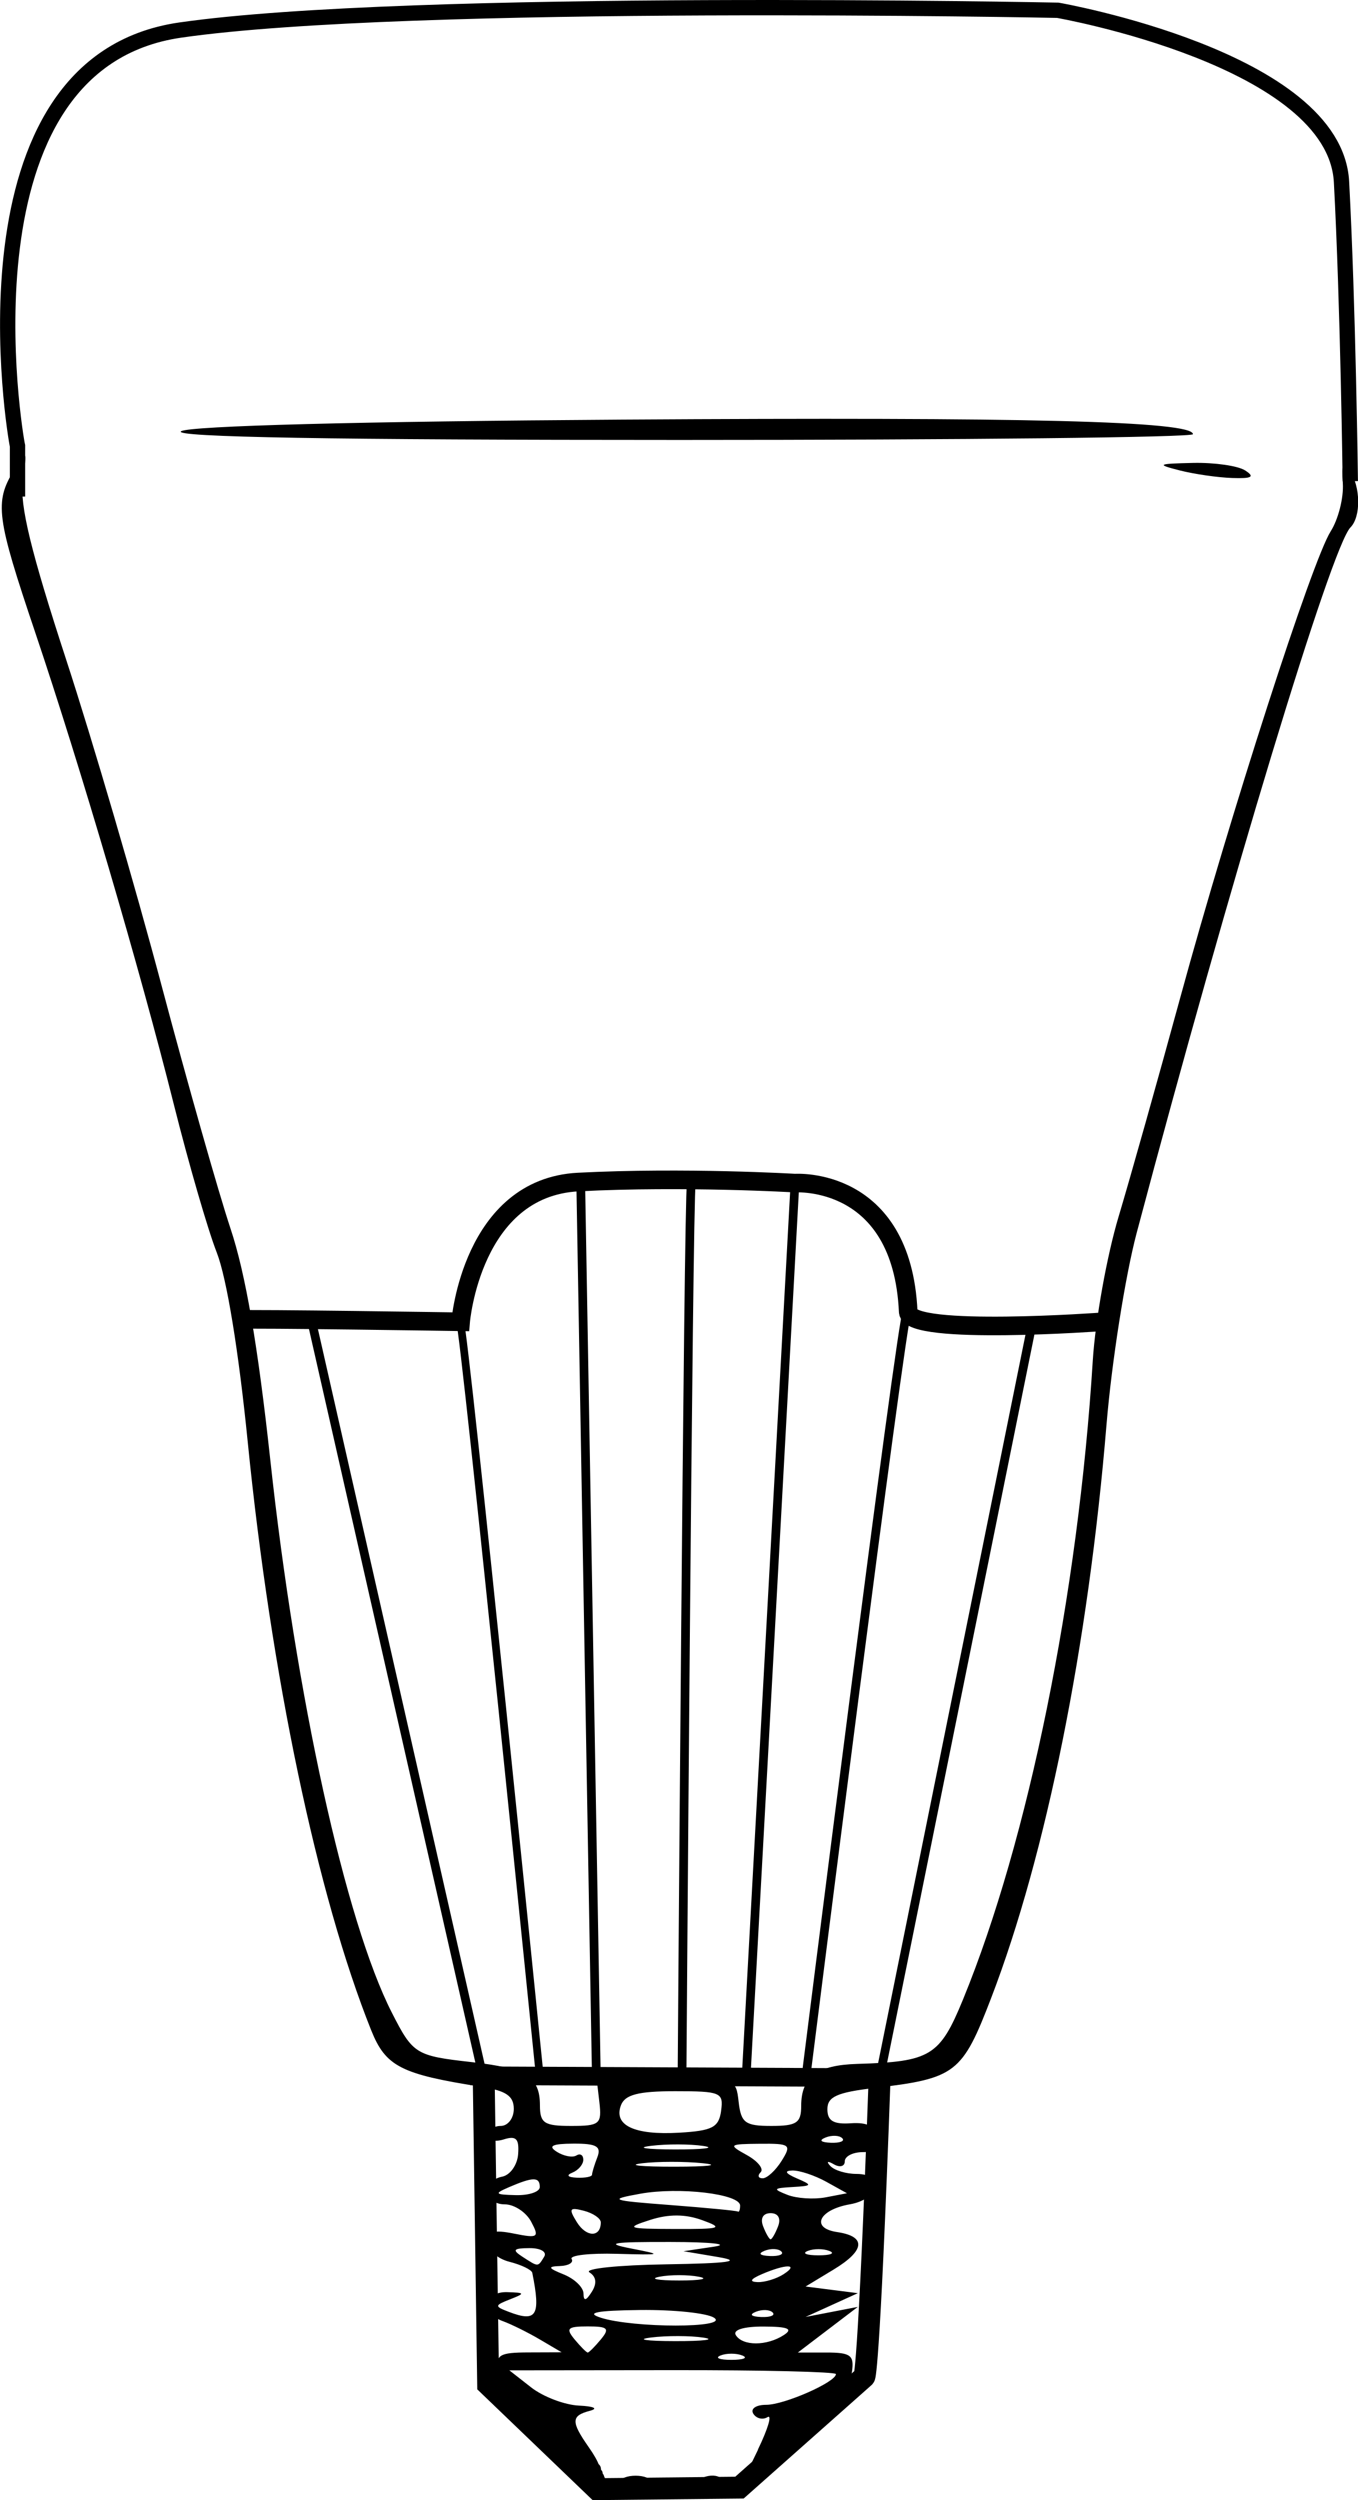 <?xml version="1.0" encoding="UTF-8" standalone="no"?>
<svg
   xmlns:dc="http://purl.org/dc/elements/1.1/"
   xmlns:cc="http://creativecommons.org/ns#"
   xmlns:rdf="http://www.w3.org/1999/02/22-rdf-syntax-ns#"
   xmlns:svg="http://www.w3.org/2000/svg"
   xmlns="http://www.w3.org/2000/svg"
   id="svg8"
   version="1.1"
   viewBox="0 0 41.256 75.915"
   height="75.915mm"
   width="41.256mm">
  <defs
     id="defs2" />
  <g
     transform="translate(-95.085,-104.254)"
     id="layer1">
    <path
       id="path826"
       d="m 114.064,179.482 c 0.182,-0.073 0.48,-0.073 0.661,0 0.182,0.073 0.033,0.133 -0.331,0.133 -0.364,0 -0.513,-0.06 -0.331,-0.133 z m 2.398,-0.006 c 0.191,-0.076 0.419,-0.067 0.507,0.021 0.088,0.088 -0.068,0.15 -0.347,0.139 -0.308,-0.013 -0.371,-0.075 -0.16,-0.16 z m 1.647,-0.839 c 0.307,-0.634 0.439,-1.078 0.293,-0.988 -0.146,0.09 -0.341,0.043 -0.432,-0.105 -0.092,-0.15 0.081,-0.269 0.392,-0.269 0.551,0 2.119,-0.69 2.119,-0.933 0,-0.069 -2.232,-0.123 -4.961,-0.12 l -4.961,0.006 0.661,0.517 c 0.364,0.285 1.019,0.534 1.455,0.554 0.453,0.021 0.595,0.088 0.331,0.158 -0.572,0.149 -0.578,0.329 -0.039,1.099 0.672,0.959 0.246,0.949 -0.543,-0.013 -0.393,-0.479 -1.033,-1.059 -1.422,-1.288 -0.389,-0.229 -0.746,-0.676 -0.792,-0.992 -0.074,-0.505 0.04,-0.576 0.926,-0.579 l 1.011,-0.004 -0.661,-0.389 c -0.364,-0.214 -0.87,-0.464 -1.124,-0.556 -0.673,-0.243 -0.574,-0.903 0.132,-0.881 0.545,0.017 0.552,0.035 0.086,0.218 -0.473,0.185 -0.476,0.213 -0.044,0.378 0.855,0.328 0.98,0.123 0.72,-1.182 -0.019,-0.093 -0.331,-0.244 -0.695,-0.336 -0.364,-0.091 -0.661,-0.357 -0.661,-0.591 0,-0.332 0.175,-0.39 0.8,-0.265 0.734,0.147 0.777,0.117 0.52,-0.364 -0.154,-0.288 -0.514,-0.524 -0.8,-0.524 -0.631,0 -0.698,-0.72 -0.079,-0.841 0.243,-0.047 0.461,-0.355 0.485,-0.685 0.035,-0.469 -0.061,-0.566 -0.441,-0.445 -0.267,0.085 -0.485,0.027 -0.485,-0.128 0,-0.155 0.179,-0.282 0.397,-0.282 0.218,0 0.397,-0.233 0.397,-0.517 0,-0.394 -0.237,-0.554 -0.992,-0.672 -2.443,-0.382 -2.901,-0.618 -3.342,-1.72 -1.639,-4.097 -3.039,-10.764 -3.749,-17.86 -0.277,-2.772 -0.639,-4.98 -0.942,-5.754 -0.271,-0.691 -0.857,-2.715 -1.304,-4.498 -1.026,-4.094 -2.835,-10.249 -4.215,-14.342 -1.175,-3.485 -1.235,-3.939 -0.645,-4.907 0.401,-0.658 0.403,-0.656 0.273,0.326 -0.097,0.732 0.244,2.134 1.318,5.424 0.797,2.44 2.097,6.878 2.889,9.861 0.792,2.983 1.739,6.318 2.103,7.411 0.456,1.367 0.832,3.556 1.207,7.011 0.78,7.196 2.284,14.033 3.694,16.797 0.645,1.264 0.72,1.311 2.442,1.504 1.638,0.184 2.057,0.451 2.057,1.307 0,0.545 0.126,0.629 0.945,0.629 0.875,0 0.939,-0.054 0.86,-0.728 l -0.085,-0.728 h 2.117 c 2.112,0 2.117,0.002 2.2,0.728 0.073,0.636 0.198,0.728 0.992,0.728 0.772,0 0.908,-0.092 0.908,-0.609 0,-0.876 0.486,-1.239 1.707,-1.275 2.222,-0.065 2.503,-0.236 3.208,-1.953 1.987,-4.844 3.499,-12.283 3.944,-19.408 0.076,-1.216 0.428,-3.18 0.784,-4.366 0.355,-1.185 1.198,-4.179 1.874,-6.653 1.522,-5.575 4.006,-13.271 4.569,-14.155 0.231,-0.364 0.397,-1.019 0.369,-1.455 -0.039,-0.605 0.011,-0.699 0.21,-0.397 0.333,0.504 0.344,1.407 0.022,1.733 -0.579,0.586 -3.664,10.762 -6.494,21.418 -0.348,1.31 -0.76,3.929 -0.917,5.821 -0.555,6.71 -1.832,13.059 -3.504,17.413 -0.88,2.291 -1.076,2.442 -3.537,2.732 -1.147,0.135 -1.439,0.266 -1.439,0.646 0,0.354 0.184,0.464 0.717,0.427 0.496,-0.034 0.747,0.093 0.813,0.413 0.067,0.323 -0.07,0.463 -0.453,0.463 -0.302,0 -0.549,0.126 -0.549,0.28 0,0.154 -0.149,0.195 -0.331,0.09 -0.193,-0.111 -0.238,-0.09 -0.108,0.051 0.122,0.132 0.479,0.241 0.794,0.241 0.868,0 0.702,0.766 -0.201,0.923 -0.942,0.165 -1.2,0.723 -0.389,0.842 0.893,0.131 0.856,0.557 -0.098,1.135 l -0.858,0.519 0.794,0.101 0.794,0.101 -0.794,0.361 -0.794,0.361 0.794,-0.153 0.794,-0.153 -0.911,0.693 -0.911,0.693 h 0.864 c 0.742,0 0.852,0.083 0.779,0.589 -0.046,0.324 -0.371,0.731 -0.72,0.904 -0.35,0.174 -1.098,0.831 -1.663,1.462 l -1.028,1.146 0.558,-1.152 z m -0.473,-2.86 c -0.182,-0.073 -0.48,-0.073 -0.661,0 -0.182,0.073 -0.033,0.133 0.331,0.133 0.364,0 0.513,-0.06 0.331,-0.133 z m -4.299,-0.486 c 0.279,-0.336 0.219,-0.397 -0.397,-0.397 -0.616,0 -0.676,0.06 -0.397,0.397 0.181,0.218 0.36,0.397 0.397,0.397 0.037,0 0.216,-0.179 0.397,-0.397 z m 3.114,-0.057 c -0.398,-0.06 -1.112,-0.062 -1.587,-0.003 -0.476,0.059 -0.15,0.108 0.723,0.11 0.873,0.002 1.262,-0.047 0.865,-0.107 z m 2.443,-0.075 c 0.295,-0.19 0.137,-0.258 -0.611,-0.261 -0.605,-0.002 -0.943,0.102 -0.844,0.261 0.207,0.334 0.938,0.334 1.455,0 z m -2.117,-0.529 c -0.218,-0.141 -1.23,-0.246 -2.249,-0.234 -1.326,0.016 -1.664,0.083 -1.191,0.234 0.993,0.318 3.932,0.318 3.44,0 z m 1.78,-0.16 c -0.088,-0.088 -0.316,-0.097 -0.507,-0.021 -0.211,0.085 -0.148,0.147 0.16,0.16 0.279,0.011 0.435,-0.051 0.347,-0.139 z m -5.565,-1.218 c -0.174,-0.111 0.874,-0.22 2.329,-0.243 1.894,-0.03 2.345,-0.092 1.587,-0.22 l -1.058,-0.178 0.926,-0.138 c 0.509,-0.076 -0.086,-0.141 -1.323,-0.143 -1.782,-0.004 -2.029,0.037 -1.191,0.199 0.98,0.189 0.948,0.2 -0.438,0.161 -0.823,-0.024 -1.441,0.046 -1.373,0.156 0.068,0.109 -0.092,0.206 -0.355,0.215 -0.385,0.013 -0.363,0.063 0.117,0.256 0.327,0.132 0.597,0.392 0.599,0.579 0.003,0.241 0.076,0.226 0.251,-0.051 0.163,-0.257 0.139,-0.458 -0.07,-0.591 z m 3.321,0.133 c -0.327,-0.063 -0.863,-0.063 -1.191,0 -0.327,0.063 -0.059,0.115 0.595,0.115 0.655,0 0.923,-0.052 0.595,-0.115 z m 2.58,-0.078 c 0.484,-0.313 0.066,-0.313 -0.661,0 -0.349,0.15 -0.394,0.232 -0.132,0.242 0.218,0.008 0.575,-0.101 0.794,-0.242 z m -7.276,-0.529 c 0.091,-0.148 -0.107,-0.263 -0.447,-0.261 -0.491,0.003 -0.533,0.054 -0.214,0.261 0.492,0.318 0.465,0.318 0.661,0 z m 7.204,-0.16 c -0.088,-0.088 -0.316,-0.097 -0.507,-0.021 -0.211,0.085 -0.148,0.147 0.16,0.16 0.279,0.011 0.435,-0.051 0.347,-0.139 z m 1.461,-0.015 c -0.182,-0.073 -0.48,-0.073 -0.661,0 -0.182,0.073 -0.033,0.133 0.331,0.133 0.364,0 0.513,-0.06 0.331,-0.133 z m -6.945,-0.868 c 0,-0.12 -0.231,-0.279 -0.513,-0.352 -0.44,-0.115 -0.47,-0.065 -0.212,0.349 0.288,0.462 0.725,0.464 0.725,0.003 z m 5.387,0.117 c 0.092,-0.239 10e-4,-0.397 -0.228,-0.397 -0.229,0 -0.32,0.158 -0.228,0.397 0.084,0.218 0.186,0.397 0.228,0.397 0.042,0 0.144,-0.179 0.228,-0.397 z m -2.305,-0.184 c -0.514,-0.187 -1.019,-0.189 -1.587,-0.006 -0.761,0.245 -0.695,0.269 0.754,0.274 1.401,0.005 1.499,-0.026 0.834,-0.268 z m 1.151,-0.443 c 0,-0.354 -1.851,-0.573 -3.038,-0.359 -0.979,0.177 -0.907,0.204 0.921,0.343 1.091,0.083 2.014,0.172 2.051,0.198 0.036,0.026 0.066,-0.056 0.066,-0.182 z m 2.615,-0.724 c -0.347,-0.192 -0.81,-0.346 -1.028,-0.341 -0.258,0.006 -0.211,0.089 0.132,0.237 0.488,0.21 0.477,0.23 -0.132,0.265 -0.583,0.033 -0.601,0.061 -0.15,0.237 0.281,0.11 0.803,0.144 1.16,0.076 l 0.649,-0.124 z m -8.701,0.161 c 0,-0.311 -0.203,-0.311 -0.926,0 -0.469,0.202 -0.446,0.23 0.198,0.246 0.4,0.01 0.728,-0.1 0.728,-0.246 z m 1.587,-0.375 c 0,-0.061 0.072,-0.299 0.161,-0.529 0.127,-0.331 -0.025,-0.418 -0.728,-0.414 -0.643,0.003 -0.782,0.071 -0.504,0.247 0.211,0.134 0.479,0.184 0.595,0.113 0.116,-0.072 0.211,-0.014 0.211,0.128 0,0.142 -0.149,0.318 -0.331,0.392 -0.198,0.08 -0.144,0.142 0.132,0.154 0.255,0.011 0.463,-0.029 0.463,-0.09 z m 5.759,-0.419 c 0.309,-0.494 0.265,-0.529 -0.664,-0.52 -0.945,0.009 -0.965,0.026 -0.391,0.344 0.332,0.184 0.52,0.418 0.419,0.52 -0.102,0.102 -0.074,0.185 0.06,0.185 0.135,0 0.394,-0.238 0.576,-0.529 z m -2.392,0.071 c -0.549,-0.057 -1.382,-0.056 -1.852,0.002 -0.47,0.059 -0.021,0.105 0.998,0.104 1.019,-0.001 1.403,-0.049 0.854,-0.106 z m 0.011,-0.525 c -0.398,-0.06 -1.112,-0.062 -1.587,-0.003 -0.476,0.059 -0.15,0.108 0.723,0.11 0.873,0.002 1.262,-0.047 0.865,-0.107 z m 4.223,-0.235 c -0.088,-0.088 -0.316,-0.097 -0.507,-0.021 -0.211,0.085 -0.148,0.147 0.16,0.16 0.279,0.011 0.435,-0.051 0.347,-0.139 z m -3.68,-0.832 c 0.079,-0.557 -0.012,-0.595 -1.397,-0.595 -1.115,0 -1.522,0.105 -1.644,0.424 -0.235,0.613 0.404,0.915 1.767,0.836 1.008,-0.058 1.204,-0.16 1.275,-0.664 z m 13.938,-49.808 c -0.724,-0.184 -0.689,-0.204 0.397,-0.229 0.655,-0.015 1.369,0.088 1.587,0.229 0.302,0.195 0.207,0.25 -0.397,0.229 -0.437,-0.015 -1.151,-0.118 -1.587,-0.229 z m -30.342,-1.191 c 0.274,-0.163 5.403,-0.298 13.409,-0.353 12.26,-0.083 17.33,0.046 17.33,0.443 -2e-5,0.096 -7.016,0.175 -15.592,0.175 -10.514,0 -15.447,-0.086 -15.147,-0.265 z"
       style="fill:#000000;stroke-width:0.265" />
    <path
       id="path832"
       d="m 121.808,167.341 c -0.334,9.254 -0.468,9.087 -0.468,9.087 0,0 -3.79,3.361 -3.79,3.361 l -4.328,0.047 -3.307,-3.174 -0.134,-9.254"
       style="fill:none;stroke:#000000;stroke-width:0.665;stroke-linecap:butt;stroke-linejoin:miter;stroke-miterlimit:4;stroke-dasharray:none;stroke-opacity:1" />
    <path
       id="path834"
       d="m 136.107,118.865 c 0,0 -0.067,-5.345 -0.267,-9.087 -0.2,-3.742 -8.619,-5.212 -8.619,-5.212 0,0 -19.711,-0.401 -26.66,0.601 -6.949,1.002 -5.011,12.361 -4.944,12.628 3e-6,1.537 3e-6,1.537 3e-6,1.537"
       style="fill:none;stroke:#000000;stroke-width:0.465;stroke-linecap:butt;stroke-linejoin:miter;stroke-miterlimit:4;stroke-dasharray:none;stroke-opacity:1" />
    <path
       id="path836"
       d="m 102.297,144.322 c 0.401,-0.033 6.782,0.067 6.782,0.067 0,0 0.334,-4.076 3.575,-4.243 3.241,-0.167 6.582,0.033 6.582,0.033 0,0 3.253,-0.233 3.441,3.909 0.033,0.735 5.913,0.301 5.913,0.301"
       style="fill:none;stroke:#000000;stroke-width:0.565;stroke-linecap:butt;stroke-linejoin:miter;stroke-miterlimit:4;stroke-dasharray:none;stroke-opacity:1" />
    <path
       id="path840"
       d="m 109.781,167.408 c -5.223,-23.016 -5.223,-23.016 -5.223,-23.016"
       style="fill:none;stroke:#000000;stroke-width:0.265px;stroke-linecap:butt;stroke-linejoin:miter;stroke-opacity:1" />
    <path
       id="path842"
       d="m 126.386,144.723 -4.578,22.618"
       style="fill:none;stroke:#000000;stroke-width:0.265px;stroke-linecap:butt;stroke-linejoin:miter;stroke-opacity:1" />
    <path
       id="path844"
       d="m 109.06,144.381 c 0.148,0.33 2.449,23.167 2.449,23.167"
       style="fill:none;stroke:#000000;stroke-width:0.234px;stroke-linecap:butt;stroke-linejoin:miter;stroke-opacity:1" />
    <path
       id="path846"
       d="m 112.731,140.376 0.472,26.978"
       style="fill:none;stroke:#000000;stroke-width:0.265px;stroke-linecap:butt;stroke-linejoin:miter;stroke-opacity:1" />
    <path
       id="path848"
       d="m 116.086,140.187 c -0.095,0.567 -0.283,27.403 -0.283,27.403"
       style="fill:none;stroke:#000000;stroke-width:0.265px;stroke-linecap:butt;stroke-linejoin:miter;stroke-opacity:1" />
    <path
       id="path850"
       d="m 119.236,140.18 -1.496,27.363"
       style="fill:none;stroke:#000000;stroke-width:0.264px;stroke-linecap:butt;stroke-linejoin:miter;stroke-opacity:1" />
    <path
       id="path852"
       d="m 122.653,144.014 c -0.189,0.283 -3.118,23.576 -3.118,23.576"
       style="fill:none;stroke:#000000;stroke-width:0.265px;stroke-linecap:butt;stroke-linejoin:miter;stroke-opacity:1" />
    <path
       id="path854"
       d="m 109.359,167.282 c 0.177,0 12.45,0.059 12.45,0.059"
       style="fill:none;stroke:#000000;stroke-width:0.565;stroke-linecap:butt;stroke-linejoin:miter;stroke-miterlimit:4;stroke-dasharray:none;stroke-opacity:1" />
    <path
       id="path856"
       d="m 110.299,176.662 c 0,-0.039 0,-0.078 0,-0.117 0,-0.006 0,-0.011 0,-0.017 0,-0.006 0.002,-0.012 0,-0.017 -0.004,-0.007 -0.013,-0.01 -0.017,-0.017 -0.002,-0.004 0,-0.088 0,-0.1 0,-0.006 0,-0.011 0,-0.017 0,-0.006 0.004,-0.013 0,-0.017 -0.004,-0.004 -0.011,0.002 -0.017,0 -0.012,-0.004 -0.022,-0.013 -0.033,-0.017 -0.011,-0.003 -0.053,0 -0.067,0 -0.006,0 -0.014,-0.005 -0.017,0 -10e-4,0.003 0,0.079 0,0.084 0,0.006 -7.9e-4,0.066 0,0.067 0.004,0.004 0.013,-0.004 0.017,0 0.004,0.004 -0.004,0.013 0,0.017 0.008,0.008 0.023,-0.005 0.033,0 0.007,0.004 0.01,0.013 0.017,0.017 0.005,0.002 0.012,-0.003 0.017,0 0.013,0.009 0.022,0.022 0.033,0.033 0.006,0.006 0.009,0.014 0.017,0.017 0.076,0 0.001,-0.008 0.05,0.017 0.005,0.002 0.011,0 0.017,0 0.006,0 0.014,0.005 0.017,0 0.002,-0.004 0,-0.056 0,-0.067 0,-0.006 0,-0.011 0,-0.017 0,-0.006 0.004,-0.013 0,-0.017 -0.004,-0.004 -0.011,0 -0.017,0 -0.023,0 -0.054,-0.009 -0.067,0.017 -0.002,0.005 0,0.011 0,0.017 0,0.016 -0.003,0.035 0,0.05 0.005,0.028 0.017,0.055 0.017,0.084 0,0.039 -0.011,0.078 -0.017,0.117"
       style="fill:none;stroke:#000000;stroke-width:0.265px;stroke-linecap:butt;stroke-linejoin:miter;stroke-opacity:1" />
    <path
       id="path860"
       d="m 111.167,177.313 c 0.022,0.017 0.044,0.033 0.067,0.05 0.006,0.011 0.008,0.025 0.017,0.033 0.014,0.014 0.036,0.019 0.05,0.033 0.009,0.009 0.009,0.023 0.017,0.033 0.009,0.013 0.025,0.02 0.033,0.033 0.003,0.005 -0.002,0.012 0,0.017 0.035,0.07 -10e-4,-0.018 0.033,0.017 0.009,0.009 0.011,0.022 0.017,0.033 0.006,0.011 0.014,0.021 0.017,0.033 0.003,0.011 -0.006,0.024 0,0.033 0.012,0.02 0.04,0.029 0.05,0.05 0.007,0.015 -0.005,0.034 0,0.05 0.006,0.019 0.024,0.032 0.033,0.05 0.008,0.016 0.01,0.034 0.017,0.05 0.005,0.012 0.014,0.021 0.017,0.033 0,0.111 -0.008,-0.024 0.017,0.05 0.004,0.011 -0.006,0.024 0,0.033 0.007,0.01 0.025,0.008 0.033,0.017 0.015,0.015 0.027,0.07 0.033,0.084 0.073,0.146 -0.005,0.002 0.067,0.05 0.01,0.007 0.008,0.025 0.017,0.033 0.003,0.003 0.094,0.049 0.1,0.05 0.011,0.003 0.022,0 0.033,0 0.011,0.011 0.019,0.026 0.033,0.033 0.01,0.005 0.023,-0.003 0.033,0 0.012,0.003 0.022,0.011 0.033,0.017 0.017,0 0.034,-0.003 0.05,0 0.012,0.002 0.022,0.012 0.033,0.017 0.016,0.007 0.033,0.013 0.05,0.017 0.011,0.002 0.022,0 0.033,0 0.022,0 0.044,0 0.067,0 0.006,0 0.013,-0.004 0.017,0 0.004,0.004 0.004,0.013 0,0.017 -0.004,0.004 -0.014,0.005 -0.017,0 -0.005,-0.01 0.004,-0.023 0,-0.033 -0.008,-0.024 -0.022,-0.044 -0.033,-0.067 -0.006,-0.011 -0.014,-0.021 -0.017,-0.033 -0.017,-0.068 0.024,8e-4 -0.017,-0.067 -0.01,-0.017 -0.025,-0.032 -0.033,-0.05 -0.009,-0.021 -0.003,-0.048 -0.017,-0.067 -0.016,-0.023 -0.047,-0.03 -0.067,-0.05 -0.014,-0.014 -0.019,-0.036 -0.033,-0.05 -0.014,-0.014 -0.035,-0.021 -0.05,-0.033 -0.018,-0.015 -0.03,-0.037 -0.05,-0.05 -0.015,-0.01 -0.033,-0.011 -0.05,-0.017 -0.017,-0.006 -0.033,-0.012 -0.05,-0.017 -0.011,-0.003 -0.023,0.005 -0.033,0 -0.007,-0.004 -0.009,-0.014 -0.017,-0.017 -0.011,-0.004 -0.023,0.005 -0.033,0 -0.01,-0.005 0.005,-0.023 0,-0.033 -0.004,-0.007 -0.012,-0.01 -0.017,-0.017 -0.007,-0.01 -0.01,-0.023 -0.017,-0.033 -0.004,-0.007 -0.011,-0.011 -0.017,-0.017 -0.011,-0.011 -0.02,-0.025 -0.033,-0.033 -0.005,-0.003 -0.012,0.003 -0.017,0 -0.013,-0.009 -0.02,-0.025 -0.033,-0.033 -0.007,-0.005 -0.074,0.005 -0.084,0 -0.075,-0.037 -0.004,-0.033 -0.05,-0.033 -0.006,0 -0.017,-0.006 -0.017,0 0,0.056 0.064,0.087 0.084,0.134 0.071,0.167 -0.081,-0.07 0.017,0.1 0.017,0.022 0.033,0.044 0.05,0.067 0,0.011 -0.004,0.023 0,0.033 0.011,0.028 0.095,0.126 0.1,0.134 0.02,0.032 0.032,0.068 0.05,0.1 0.03,0.054 0.062,0.08 0.1,0.134 0.007,0.01 0.01,0.023 0.017,0.033 0.026,0.038 0.01,-0.007 0.05,0.033 0.004,0.004 -0.004,0.013 0,0.017 0.006,0.072 0.059,0.015 0.084,0.033 0.016,0.012 0.019,0.036 0.033,0.05 0.009,0.009 0.022,0.011 0.033,0.017 0.033,0.017 0.067,0.033 0.1,0.05 0.011,0.006 0.026,0.006 0.033,0.017 0.006,0.009 -0.006,0.024 0,0.033 0.009,0.013 0.086,0.036 0.1,0.05 0.009,0.009 0.01,0.023 0.017,0.033 0.004,0.007 0.011,0.011 0.017,0.017 0.017,0.017 0.035,0.032 0.05,0.05 0.037,0.008 0.009,0.034 0.017,0.05 0.004,0.007 0.013,0.01 0.017,0.017 0.002,0.005 -0.004,0.013 0,0.017 0.009,0.009 0.025,0.008 0.033,0.017 0.004,0.004 -0.003,0.012 0,0.017 0.065,0.097 0.008,0.012 0.05,0.033 0.014,0.007 0.019,0.026 0.033,0.033 0.01,0.005 0.039,-0.004 0.05,0 0.015,0.005 0.087,0.041 0.1,0.05 0.007,0.004 0.01,0.012 0.017,0.017 0.021,0.014 0.062,0.028 0.084,0.033 0.005,0.001 0.012,-0.002 0.017,0 0.007,0.004 0.01,0.013 0.017,0.017 0.005,0.002 0.012,-0.002 0.017,0 0.007,0.004 0.01,0.013 0.017,0.017 0.01,0.005 0.062,-0.005 0.067,0 0.004,0.004 0,0.011 0,0.017 0,0.005 -0.003,0.12 0,0.134 0.003,0.012 0.008,0.025 0.017,0.033 0.004,0.004 0.011,0 0.017,0"
       style="fill:none;stroke:#000000;stroke-width:0.265px;stroke-linecap:butt;stroke-linejoin:miter;stroke-opacity:1" />
    <path
       id="path862"
       d="m 111.535,177.831 c 0.072,0.022 0.145,0.045 0.217,0.067 0.006,0.011 0.008,0.025 0.017,0.033 0.045,0.045 0.051,0.017 0.084,0.067 0.003,0.005 -0.004,0.013 0,0.017 0.009,0.009 0.025,0.008 0.033,0.017 0.004,0.004 0.006,0.017 0,0.017 -0.006,0 0,-0.022 0,-0.017 0,0.017 -0.005,0.034 0,0.05 8e-5,2.3e-4 0.049,0.002 0.05,0 0.004,-0.004 0.004,-0.013 0,-0.017 -0.004,-0.004 -0.011,0 -0.017,0 -0.033,0 -0.067,0 -0.1,0 -0.006,0 -0.014,-0.005 -0.017,0 -0.005,0.01 0,0.022 0,0.033 0,0.015 -0.003,0.078 0,0.084 0.004,0.007 0.011,0.011 0.017,0.017 0.006,0.006 0.01,0.013 0.017,0.017 0.01,0.005 0.025,-0.008 0.033,0 0.043,0.043 -0.021,0.046 0.067,0.017"
       style="fill:none;stroke:#000000;stroke-width:0.265px;stroke-linecap:butt;stroke-linejoin:miter;stroke-opacity:1" />
    <path
       id="path864"
       d="m 112.353,178.733 c 0.045,-0.05 0.104,-0.09 0.134,-0.15 0.011,-0.022 -0.127,-0.017 -0.134,-0.017 -0.006,0 -0.013,-0.004 -0.017,0 -0.004,0.004 0,0.011 0,0.017 0,0.006 0,0.011 0,0.017 0,0.022 -0.005,0.045 0,0.067 10e-4,0.005 0.015,-0.005 0.017,0 0.005,0.021 -0.021,0.058 -1.6e-4,0.067 0.028,0.011 0.055,-0.024 0.084,-0.033 0.005,-0.002 0.011,0 0.017,0 0.011,0 0.023,0.004 0.033,0 0.002,-7.9e-4 0.049,-0.047 0.05,-0.05 0.002,-0.005 0,-0.011 0,-0.017 0,-0.021 0.012,-0.057 -0.017,-0.067 -0.016,-0.005 -0.033,0 -0.05,0 -0.05,0 -0.1,0 -0.15,0 -0.017,0 -0.033,0 -0.05,0 -0.006,0 -0.014,0.005 -0.017,0 -0.007,-0.015 0,-0.033 0,-0.05 0,-0.033 0,-0.067 0,-0.1 0,-0.022 0,-0.045 0,-0.067 0,-0.006 0.004,-0.013 0,-0.017 -0.004,-0.004 -0.021,0.004 -0.017,0 0.017,-0.017 0.067,-0.024 0.084,-0.033 0.013,-0.008 0.022,-0.022 0.033,-0.033 0.006,-0.006 0.011,-0.011 0.017,-0.017 0.006,-0.006 0.011,-0.022 0.017,-0.017 0.008,0.008 0,0.022 0,0.033 0,0.033 0,0.067 0,0.1 0,0.121 -0.013,0.098 -0.067,0.3"
       style="fill:none;stroke:#000000;stroke-width:0.265px;stroke-linecap:butt;stroke-linejoin:miter;stroke-opacity:1" />
    <path
       id="path866"
       d="m 111.167,177.313 c -0.101,0.087 -0.143,0.158 -0.1,0.05 0.005,-0.012 0.014,-0.021 0.017,-0.033 0.003,-0.016 -0.003,-0.034 0,-0.05 0.005,-0.024 0.025,-0.043 0.033,-0.067 0.002,-0.005 0,-0.011 0,-0.017 0,-0.011 0,-0.022 0,-0.033 0,-0.006 0.005,-0.018 0,-0.017 -0.068,0.023 -0.036,0.026 -0.067,0.067 -0.009,0.013 -0.024,0.021 -0.033,0.033 -0.013,0.016 -0.021,0.034 -0.033,0.05 -0.005,0.006 -0.012,0.01 -0.017,0.017 -0.007,0.01 -0.004,0.033 -0.017,0.033 -0.017,0 -0.003,-0.053 0.017,-0.033 0.004,0.004 0,0.011 0,0.017 0.067,-0.006 0.134,-0.011 0.2,-0.017"
       style="fill:none;stroke:#000000;stroke-width:0.265px;stroke-linecap:butt;stroke-linejoin:miter;stroke-opacity:1" />
    <path
       id="path868"
       d="m 112.771,178.967 c 0.028,0.045 0.056,0.089 0.084,0.134 0,0.006 -0.004,0.013 0,0.017 0.004,0.004 0.011,0 0.017,0 0.006,0 0.012,0.002 0.017,0 0.007,-0.004 0.01,-0.013 0.017,-0.017 0.005,-0.002 0.013,0.004 0.017,0 0.004,-0.004 -0.002,-0.011 0,-0.017 0.004,-0.012 0.013,-0.022 0.017,-0.033 0.002,-0.005 -0.004,-0.013 0,-0.017 0.004,-0.004 0.014,-0.005 0.017,0 0.007,0.015 0,0.033 0,0.05 0,0.033 0,0.067 0,0.1 0,0.017 -0.004,0.034 0,0.05 0.002,0.008 0.011,0.011 0.017,0.017 0.006,0.006 0.01,0.012 0.017,0.017 0.01,0.007 0.022,0.013 0.033,0.017 0.005,0.002 0.011,0 0.017,0 0.011,0 0.023,0.005 0.033,0 0.005,-0.002 -0.004,-0.013 0,-0.017 0.004,-0.004 0.013,-0.004 0.017,0 0.008,0.008 -0.016,0.05 0.017,0.033 0.007,-0.004 0.01,-0.013 0.017,-0.017 0.005,-0.002 0.013,0.004 0.017,0 0.004,-0.004 -0.002,-0.012 0,-0.017 0.004,-0.007 0.014,-0.009 0.017,-0.017 0.004,-0.012 -0.006,-0.061 0,-0.067 0.004,-0.004 0.011,0 0.017,0 0.006,0 0.013,-0.004 0.017,0 0.023,0.023 0.017,0.055 0.017,0.084 0,0.006 -0.002,0.012 0,0.017 0.004,0.007 0.012,0.01 0.017,0.017 0.007,0.01 0.01,0.023 0.017,0.033 0.004,0.007 0.013,0.01 0.017,0.017 0.002,0.005 0,0.011 0,0.017 0,0.011 -0.004,0.023 0,0.033 0.104,0.156 -0.002,-0.023 0.033,0.084 0.005,0.015 0.03,0.018 0.033,0.033 0.019,0.077 -0.021,0.029 0.017,0.067 0.006,0.006 0.013,0.01 0.017,0.017 0.002,0.005 -0.004,0.013 0,0.017 0.004,0.004 0.02,-0.005 0.017,0 -0.046,0.075 -0.1,0.145 -0.15,0.217"
       style="fill:none;stroke:#000000;stroke-width:0.265px;stroke-linecap:butt;stroke-linejoin:miter;stroke-opacity:1" />
    <path
       id="path870"
       d="m 111.936,178.232 c 0.291,0.12 0.212,0.045 0.301,0.134 0.006,0.006 0.01,0.013 0.017,0.017 0.005,0.003 0.043,0 0.05,0 0.006,0 0.011,0 0.017,0 0.006,0 0.014,0.005 0.017,0 0.014,-0.028 -0.002,-0.035 -0.017,-0.05 -0.006,-0.006 -0.01,-0.013 -0.017,-0.017 -0.005,-0.002 -0.011,0 -0.017,0 -0.011,0 -0.022,0 -0.033,0 -0.028,0 -0.056,0 -0.084,0 -0.011,0 -0.023,-0.003 -0.033,0 -0.027,0.007 -0.033,0.016 -0.05,0.033 -0.006,0.006 -0.011,0.011 -0.017,0.017 -0.006,0.006 -0.013,0.01 -0.017,0.017 -0.002,0.005 0.002,0.012 0,0.017 -0.004,0.007 -0.013,0.01 -0.017,0.017 -0.002,0.005 -0.006,0.017 0,0.017 0.061,0 0.023,-0.013 0.033,-0.033 0.004,-0.007 0.013,-0.01 0.017,-0.017 0.002,-0.005 0,-0.011 0,-0.017 0,-0.006 0,-0.011 0,-0.017 0,-0.028 0,-0.056 0,-0.084 0,-0.011 0,-0.022 0,-0.033 0,-0.011 0.008,-0.025 0,-0.033 -0.013,-0.013 -0.036,-0.006 -0.05,-0.017 -0.01,-0.007 -0.008,-0.025 -0.017,-0.033 -0.079,-0.079 -0.069,-0.067 -0.15,-0.067 -0.011,0 -0.023,-0.005 -0.033,0 -0.005,0.002 0,0.011 0,0.017 0,0.006 0,0.011 0,0.017 0,0.012 -0.002,0.096 0,0.1 0.01,0.021 0.016,0.017 0.033,0.017 0.022,-6e-5 0.054,0.018 0.067,-2.4e-4 0.005,-0.007 0.013,-0.109 -0.017,-0.133 -0.019,-0.016 -0.047,-0.018 -0.067,-0.033 -0.019,-0.016 -0.016,-0.049 -0.033,-0.067 -0.026,-0.026 -0.082,-0.017 -0.117,-0.017 -0.006,0 -0.011,0 -0.017,0 -0.006,0 -0.012,-0.003 -0.017,0 -0.013,0.009 -0.026,0.019 -0.033,0.033 -0.002,0.005 0,0.09 0,0.1 0,0.028 0,0.056 0,0.084 0,0.006 -0.004,0.013 0,0.017 0.004,0.004 0.011,0 0.017,0 0.006,0 0.011,0 0.017,0 0.006,0 0.011,0 0.017,0 0.011,0 0.027,0.009 0.033,0 0.009,-0.014 0,-0.033 0,-0.05 0,-0.05 0,-0.1 0,-0.15 0,-0.006 0.001,-0.011 0,-0.017 -7.9e-4,-0.004 -0.023,-0.075 -0.033,-0.084 -0.011,-0.009 -0.112,-0.033 -0.117,-0.033 -0.039,-0.007 -0.078,-0.013 -0.117,-0.017 -0.022,-0.002 -0.044,0 -0.067,0 -0.056,0 -0.111,0 -0.167,0 -0.028,0 -0.056,0 -0.084,0 -0.006,0 -0.014,-0.005 -0.017,0 -0.005,0.01 0,0.022 0,0.033 0,0.011 0,0.022 0,0.033 0,0.039 0,0.078 0,0.117"
       style="fill:none;stroke:#000000;stroke-width:0.265px;stroke-linecap:butt;stroke-linejoin:miter;stroke-opacity:1" />
  </g>
</svg>
